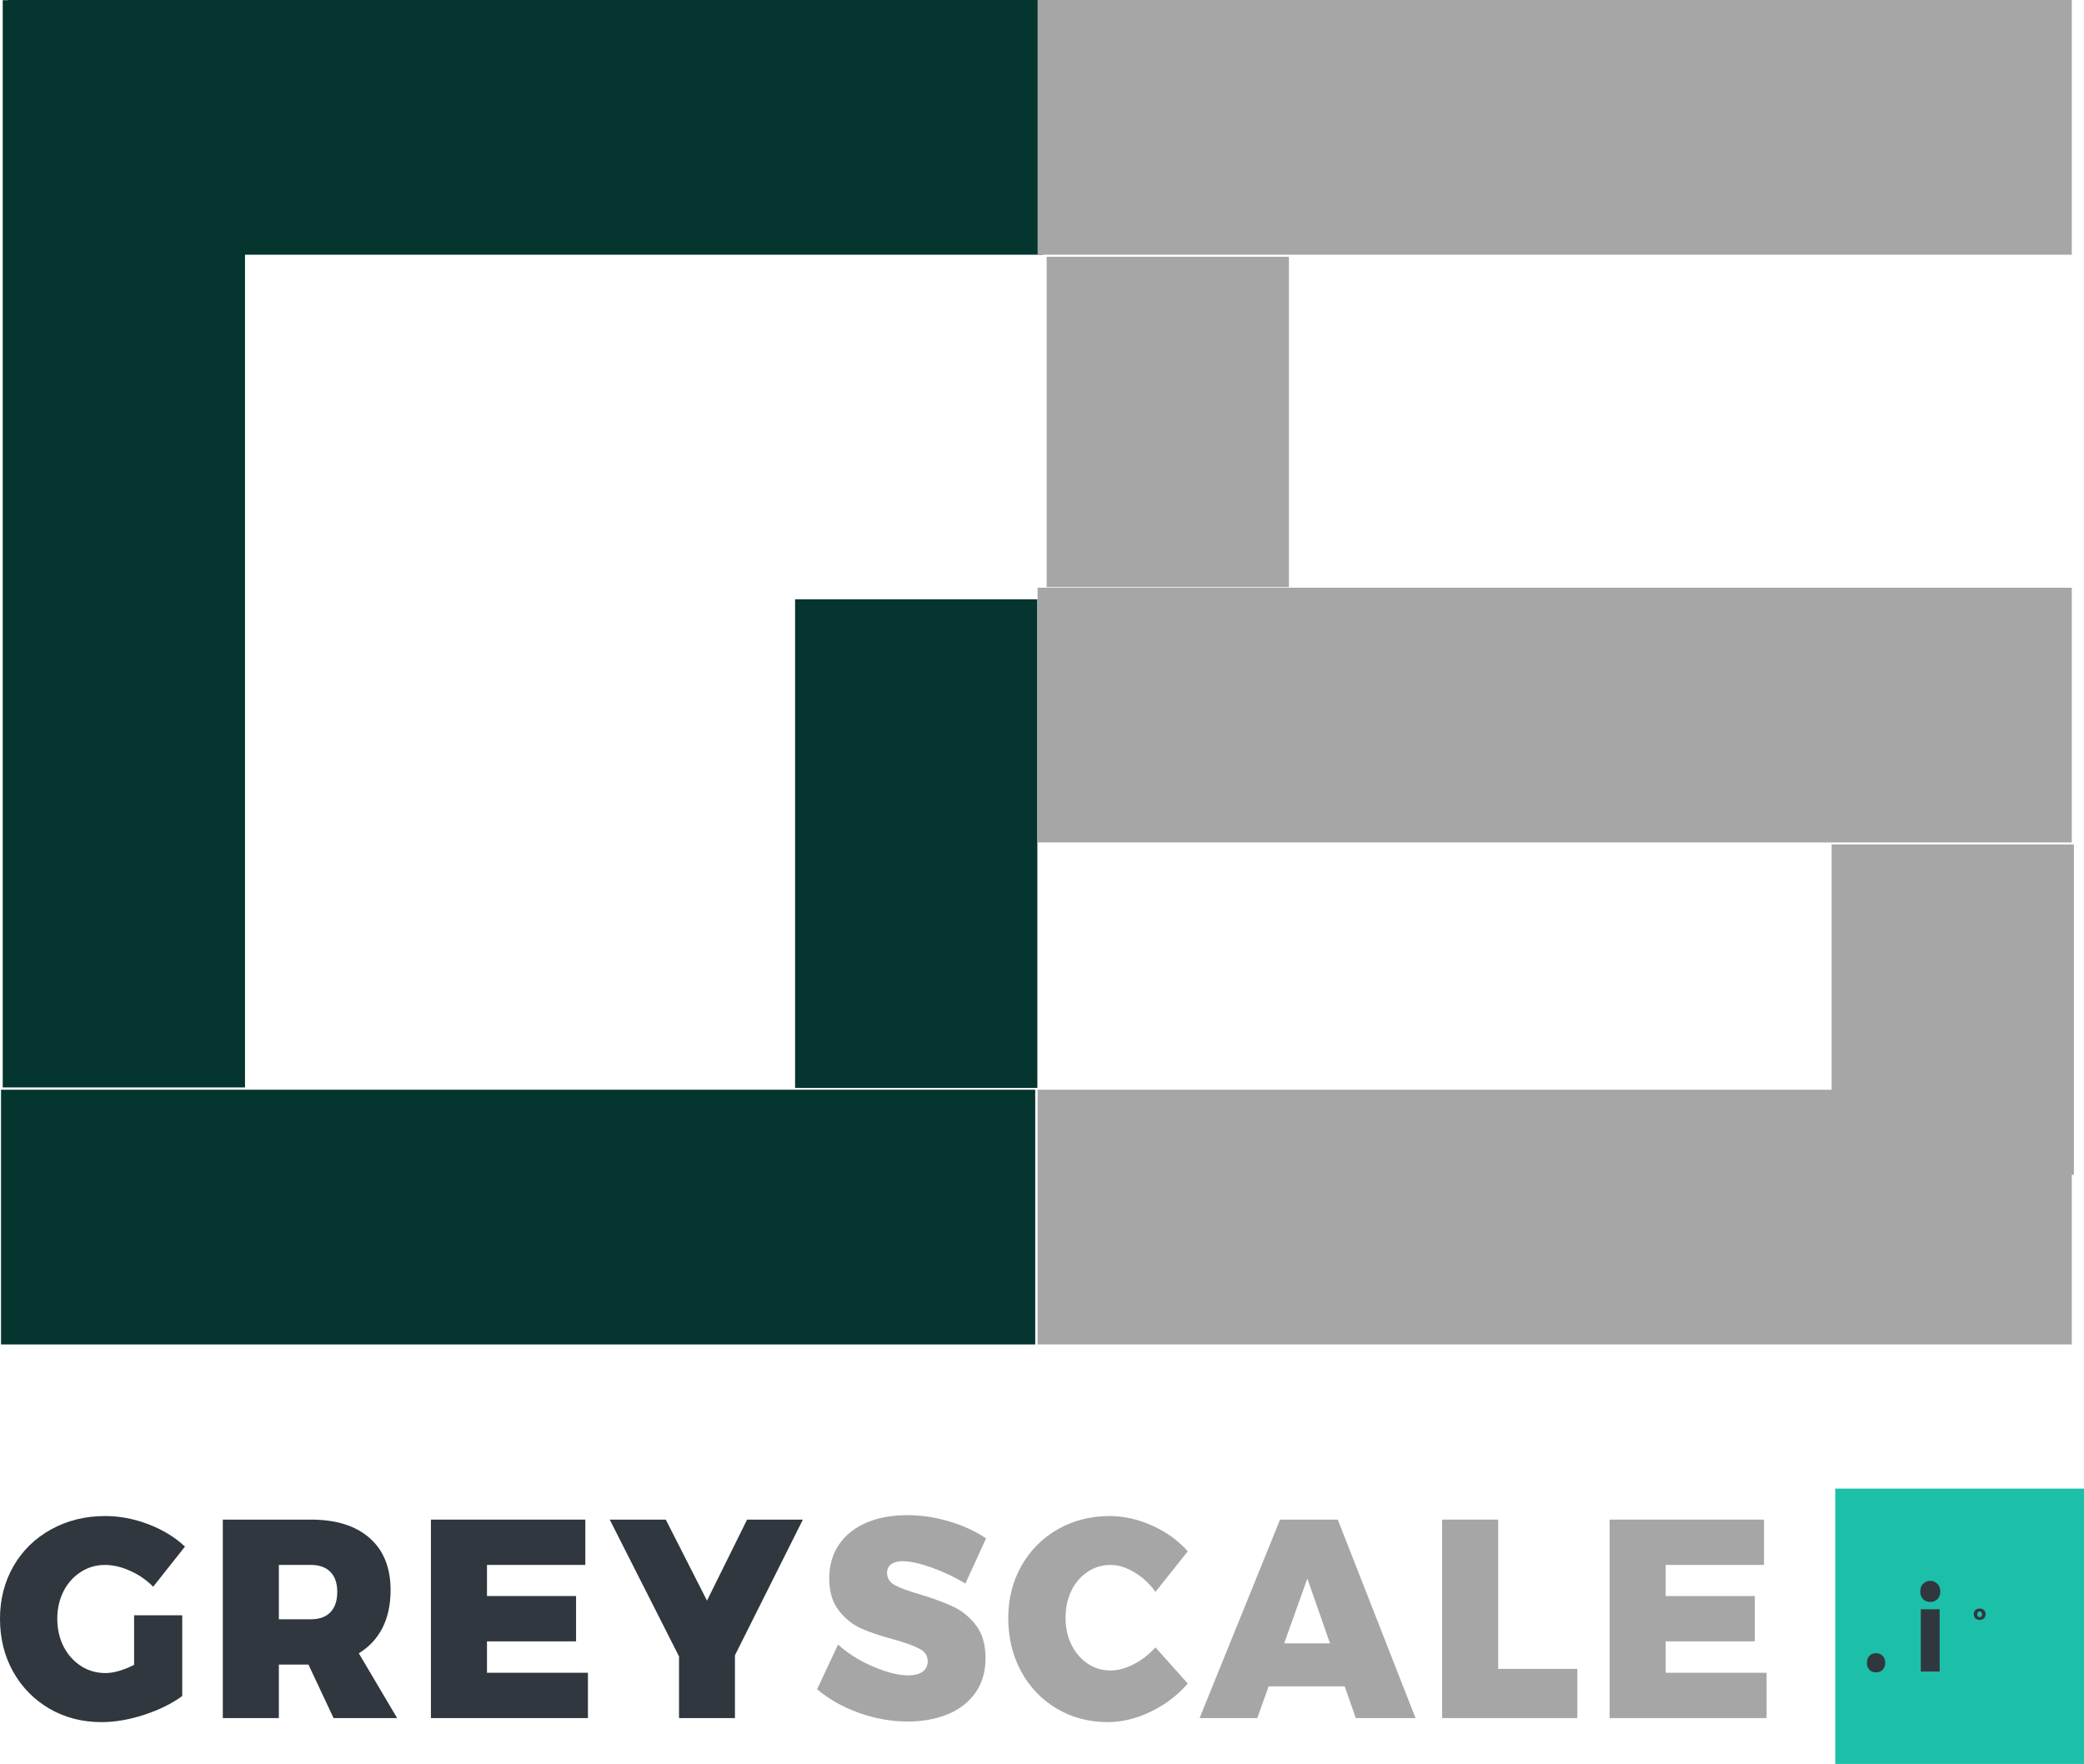 <svg width="332" height="281" viewBox="0 0 332 281" fill="none" xmlns="http://www.w3.org/2000/svg">
<path d="M1.344 0H166.096V40.573H1.344V0Z" fill="#04352E"/>
<path d="M39.032 0.029V173.228H0.436V0.029H39.032Z" fill="#04352E"/>
<path d="M0.165 173.594H164.922V214.166H0.165V173.594Z" fill="#04352E"/>
<path d="M165.259 95.466V173.299H126.664V95.466H165.259Z" fill="#04352E"/>
<path d="M165.297 0H330.055V40.573H165.297V0Z" fill="#A6A6A6"/>
<path d="M165.297 93.625H330.055V134.197H165.297V93.625Z" fill="#A6A6A6"/>
<path d="M165.297 173.594H330.055V214.166H165.297V173.594Z" fill="#A6A6A6"/>
<path d="M205.338 40.905V93.523H166.742V40.905H205.338Z" fill="#A6A6A6"/>
<path d="M330.392 134.527V187.145H291.797V134.527H330.392Z" fill="#A6A6A6"/>
<path d="M292.372 237.138H332V281H292.372V237.138Z" fill="#1CBFA8"/>
<path d="M21.362 257.313H29.033V270.174C27.393 271.379 25.372 272.379 22.97 273.167C20.58 273.944 18.309 274.332 16.168 274.332C13.093 274.332 10.328 273.618 7.867 272.185C5.417 270.757 3.488 268.792 2.086 266.291C0.695 263.795 0 260.985 0 257.861C0 254.771 0.717 251.978 2.151 249.477C3.597 246.981 5.596 245.033 8.149 243.628C10.714 242.212 13.582 241.504 16.755 241.504C19.042 241.504 21.329 241.938 23.622 242.806C25.909 243.674 27.86 244.862 29.468 246.37L24.404 252.766C23.372 251.716 22.166 250.882 20.775 250.254C19.384 249.614 18.026 249.294 16.712 249.294C15.288 249.294 14.001 249.677 12.843 250.436C11.681 251.184 10.768 252.212 10.105 253.52C9.453 254.834 9.127 256.279 9.127 257.861C9.127 259.494 9.459 260.968 10.127 262.293C10.806 263.606 11.735 264.64 12.909 265.4C14.082 266.148 15.375 266.519 16.799 266.519C18.086 266.519 19.607 266.085 21.362 265.217V257.313Z" fill="#31373E"/>
<path d="M63.267 273.69H53.14L49.141 265.169H44.425V273.69H35.494V242.073H49.532C53.558 242.073 56.682 243.055 58.899 245.02C61.115 246.973 62.224 249.737 62.224 253.312C62.224 255.631 61.789 257.642 60.92 259.344C60.05 261.034 58.795 262.376 57.16 263.364L63.267 273.69ZM44.425 249.292V257.95H49.532C50.88 257.95 51.912 257.579 52.64 256.831C53.362 256.071 53.727 254.992 53.727 253.587C53.727 252.204 53.362 251.142 52.64 250.411C51.912 249.669 50.88 249.292 49.532 249.292H44.425Z" fill="#31373E"/>
<path d="M68.649 273.69V242.073H93.249V249.292H77.581V254.249H91.772V261.468H77.581V266.471H93.662V273.69H68.649Z" fill="#31373E"/>
<path d="M119.018 242.073H127.906L117.084 263.684V273.69H108.174V263.867L97.135 242.073H106.066L112.629 254.98L119.018 242.073Z" fill="#31373E"/>
<path d="M153.79 252.264C152.192 251.276 150.432 250.436 148.509 249.751C146.597 249.054 145.021 248.7 143.793 248.7C143.022 248.7 142.413 248.86 141.968 249.18C141.533 249.5 141.316 249.957 141.316 250.551C141.316 251.407 141.74 252.07 142.598 252.538C143.451 252.995 144.815 253.492 146.683 254.023C148.797 254.663 150.535 255.314 151.899 255.965C153.274 256.605 154.469 257.587 155.485 258.912C156.495 260.225 157.006 261.967 157.006 264.143C157.006 266.336 156.452 268.198 155.354 269.718C154.251 271.225 152.768 272.362 150.899 273.121C149.03 273.864 146.933 274.241 144.619 274.241C142.038 274.241 139.452 273.784 136.861 272.87C134.28 271.945 132.047 270.688 130.167 269.101L133.514 261.973C135.019 263.361 136.866 264.526 139.056 265.468C141.24 266.416 143.125 266.885 144.706 266.885C145.673 266.885 146.428 266.696 146.966 266.314C147.515 265.92 147.792 265.354 147.792 264.623C147.792 263.755 147.346 263.092 146.466 262.636C145.581 262.167 144.206 261.67 142.337 261.151C140.251 260.591 138.518 260.003 137.143 259.392C135.78 258.769 134.601 257.81 133.601 256.513C132.601 255.222 132.102 253.52 132.102 251.419C132.102 249.38 132.612 247.598 133.645 246.073C134.671 244.554 136.122 243.389 137.991 242.578C139.86 241.772 142.038 241.367 144.532 241.367C146.792 241.367 149.036 241.704 151.269 242.372C153.496 243.046 155.441 243.943 157.093 245.068L153.79 252.264Z" fill="#A6A6A6"/>
<path d="M184.073 253.589C183.128 252.264 182.009 251.224 180.705 250.459C179.412 249.682 178.151 249.294 176.924 249.294C175.576 249.294 174.359 249.66 173.273 250.391C172.186 251.11 171.322 252.104 170.687 253.383C170.062 254.663 169.752 256.096 169.752 257.678C169.752 259.277 170.062 260.717 170.687 261.996C171.322 263.275 172.186 264.28 173.273 265.011C174.359 265.742 175.576 266.108 176.924 266.108C178.064 266.108 179.281 265.782 180.574 265.126C181.878 264.475 183.041 263.572 184.073 262.43L189.224 268.187C187.599 270.06 185.638 271.556 183.334 272.664C181.031 273.772 178.749 274.332 176.489 274.332C173.49 274.332 170.779 273.618 168.361 272.185C165.938 270.757 164.042 268.775 162.668 266.245C161.304 263.721 160.625 260.894 160.625 257.77C160.625 254.708 161.32 251.938 162.711 249.454C164.113 246.975 166.041 245.033 168.492 243.628C170.953 242.212 173.718 241.504 176.793 241.504C179.053 241.504 181.313 242.018 183.573 243.035C185.833 244.057 187.713 245.422 189.224 247.124L184.073 253.589Z" fill="#A6A6A6"/>
<path d="M225.506 273.69H215.988L214.228 268.641H202.102L200.298 273.69H191.105L203.927 242.073H213.12L225.506 273.69ZM208.273 251.462L204.579 261.788H211.881L208.273 251.462Z" fill="#A6A6A6"/>
<path d="M229.746 273.69V242.073H238.678V265.854H251.282V273.69H229.746Z" fill="#A6A6A6"/>
<path d="M256.425 273.69V242.073H281.025V249.292H265.356V254.249H279.547V261.468H265.356V266.471H281.438V273.69H256.425Z" fill="#A6A6A6"/>
<path d="M297.808 263.783C298.079 263.498 298.427 263.349 298.851 263.349C299.286 263.349 299.639 263.498 299.916 263.783C300.187 264.057 300.329 264.423 300.329 264.88C300.329 265.337 300.187 265.714 299.916 265.999C299.639 266.273 299.286 266.41 298.851 266.41C298.427 266.41 298.079 266.273 297.808 265.999C297.547 265.714 297.417 265.337 297.417 264.88C297.417 264.423 297.547 264.057 297.808 263.783Z" fill="#31373E"/>
<path d="M306.351 252.314C306.656 251.994 307.036 251.834 307.503 251.834C307.981 251.834 308.362 251.994 308.655 252.314C308.959 252.622 309.111 253.022 309.111 253.525C309.111 254.016 308.959 254.416 308.655 254.736C308.362 255.044 307.981 255.192 307.503 255.192C307.036 255.192 306.656 255.044 306.351 254.736C306.058 254.416 305.917 254.016 305.917 253.525C305.917 253.022 306.058 252.622 306.351 252.314ZM309.003 266.272H306.004V256.358H309.003V266.272Z" fill="#31373E"/>
<path d="M315.382 256.244C315.663 256.244 315.891 256.327 316.065 256.492C316.237 256.657 316.324 256.876 316.324 257.146C316.324 257.414 316.237 257.633 316.065 257.801C315.891 257.966 315.663 258.048 315.382 258.048C315.097 258.048 314.867 257.966 314.691 257.801C314.518 257.633 314.432 257.414 314.432 257.146C314.432 256.876 314.518 256.657 314.691 256.492C314.867 256.327 315.097 256.244 315.382 256.244ZM315.382 256.695C315.264 256.695 315.17 256.738 315.099 256.821C315.027 256.905 314.991 257.015 314.991 257.15C314.991 257.288 315.027 257.4 315.099 257.483C315.17 257.568 315.264 257.609 315.382 257.609C315.494 257.609 315.586 257.568 315.658 257.483C315.729 257.4 315.765 257.288 315.765 257.15C315.765 257.015 315.729 256.905 315.658 256.821C315.586 256.738 315.494 256.695 315.382 256.695Z" fill="#31373E"/>
</svg>
